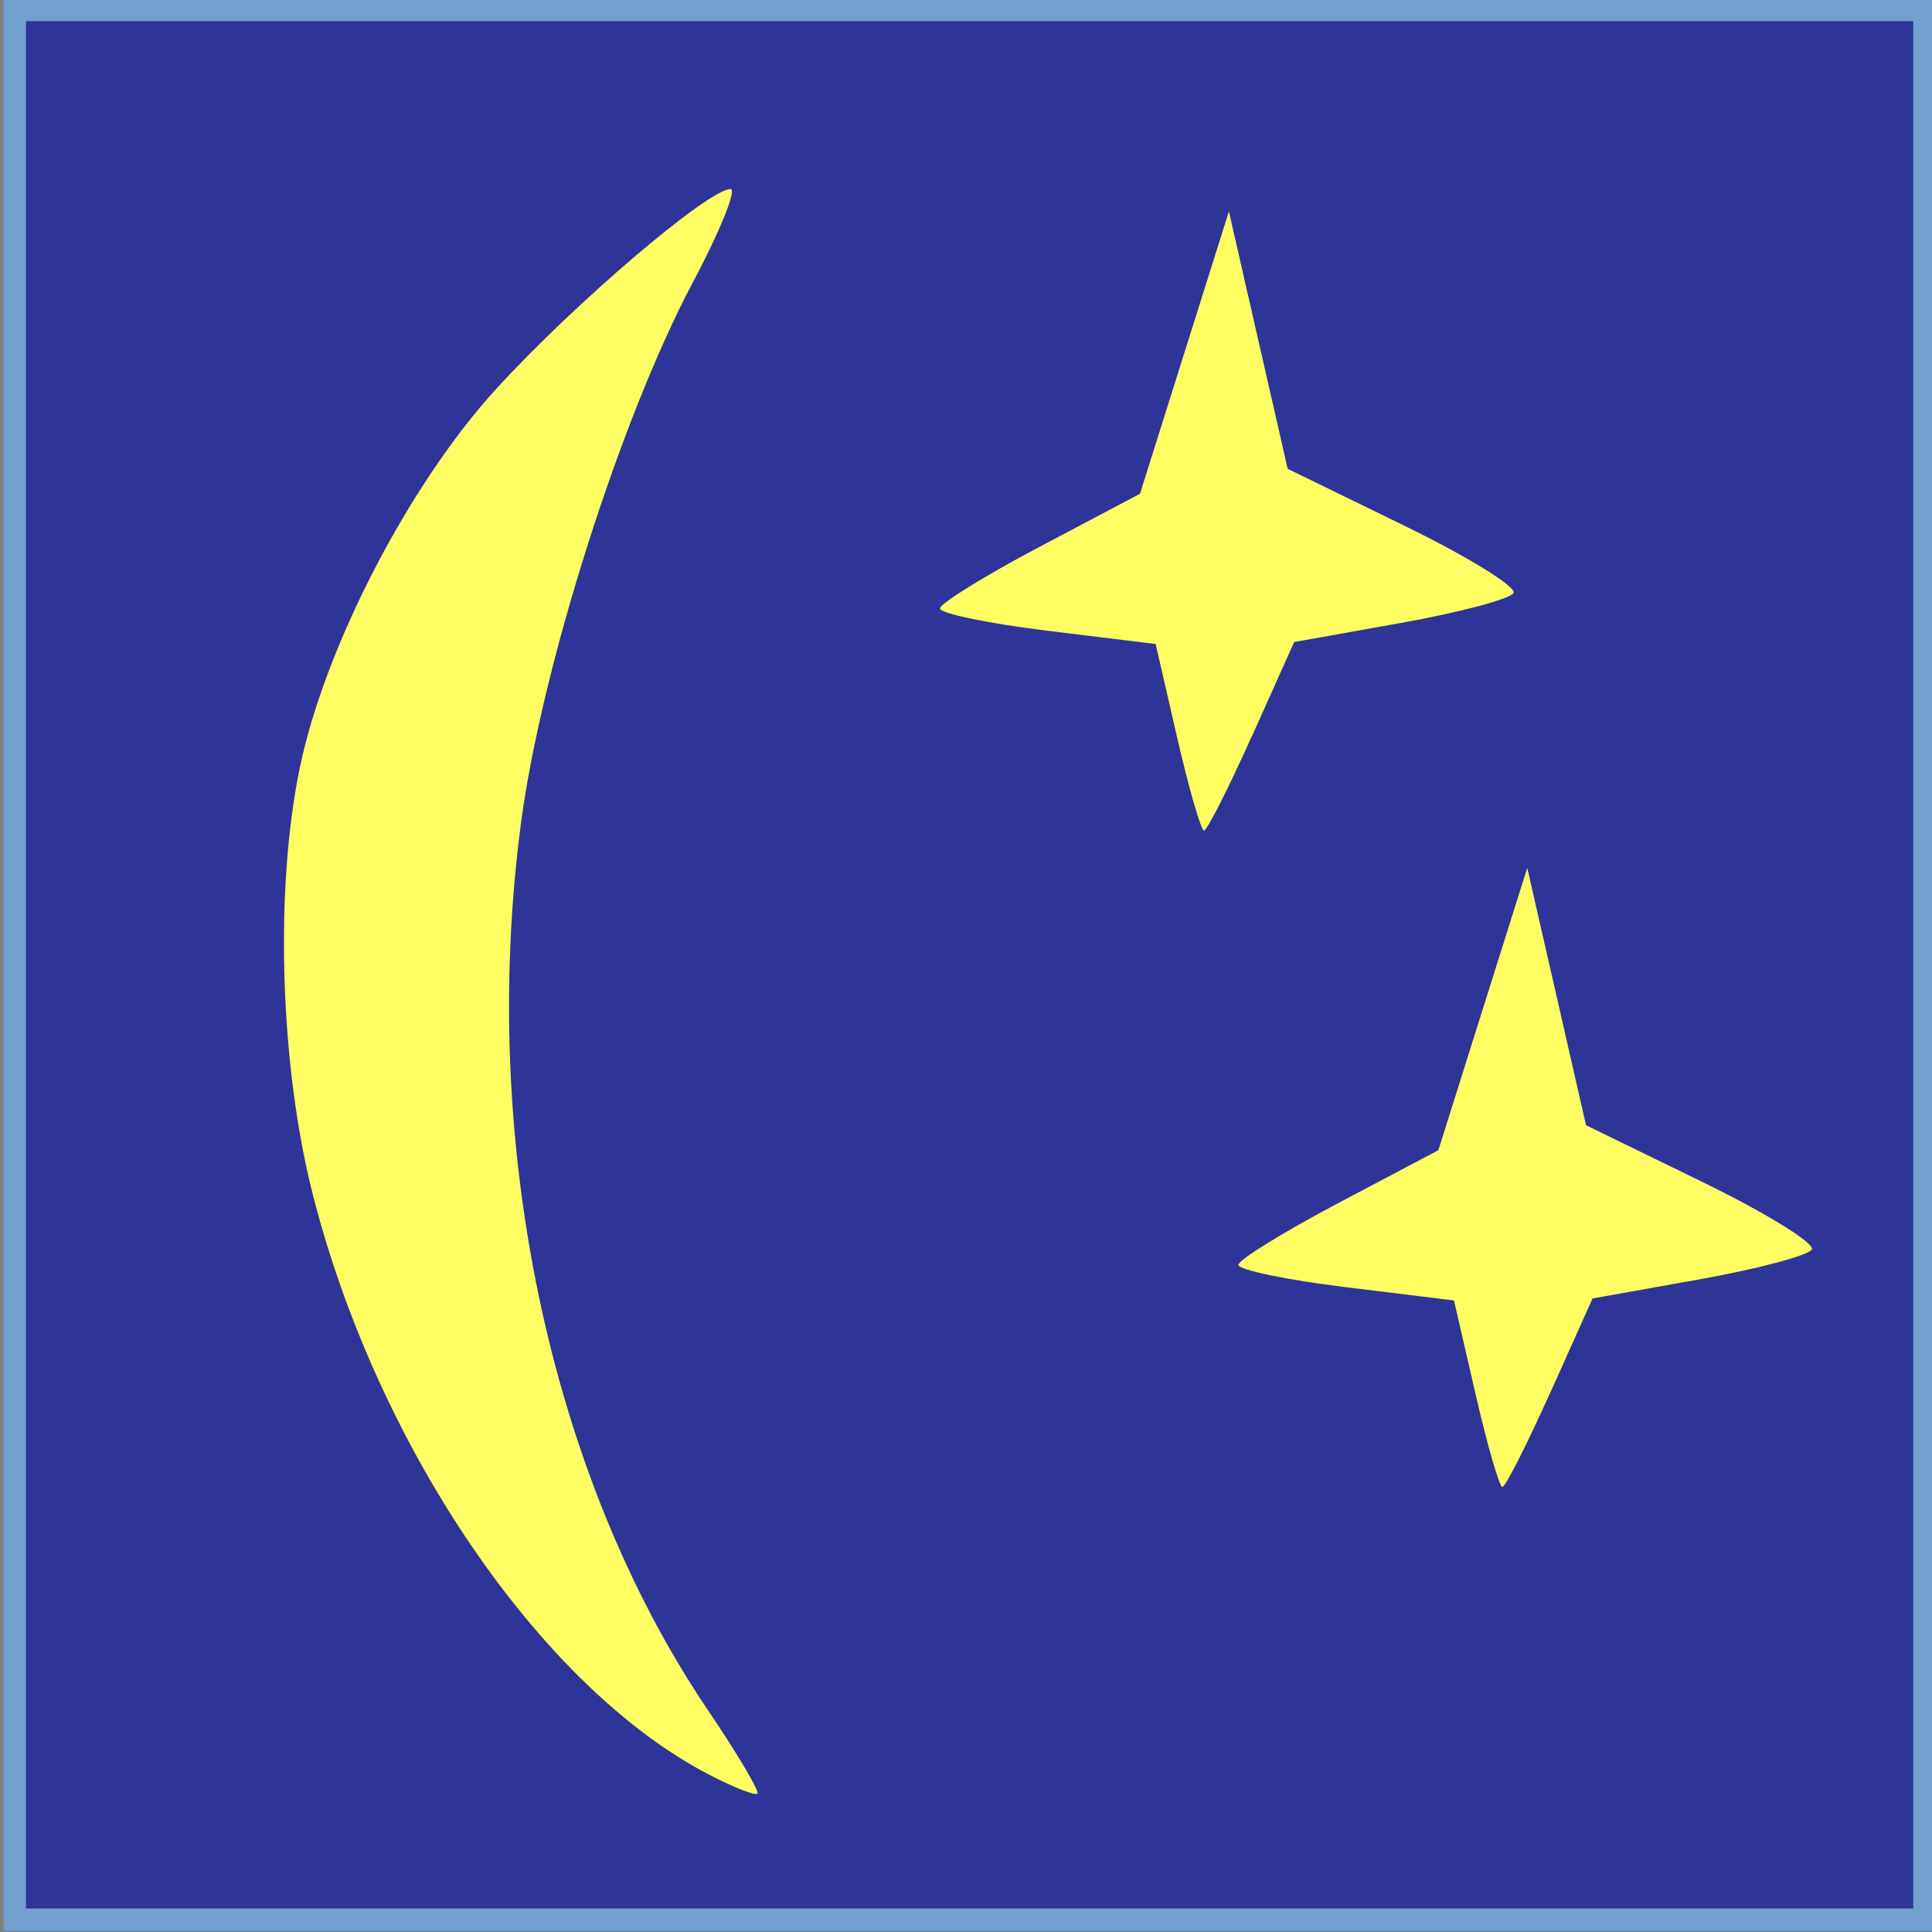 <?xml version="1.0" encoding="UTF-8" standalone="no"?>
<!--
This file is a part of __PROGRAM_NAME__ __PROGRAM_VERSION__

This file installs __PROGRAM_NAME__ in the operating system, cleans
temporary files and directory in the project.

__PROGRAM_COPYRIGHT__ __PROGRAM_AUTHOR__ __PROGRAM_AUTHOR_EMAIL__

This program is free software: you can redistribute it and/or modify
it under the terms of the GNU General Public License as published by
the Free Software Foundation, either version 3 of the License, or
(at your option) any later version.

This program is distributed in the hope that it will be useful,
but WITHOUT ANY WARRANTY; without even the implied warranty of
MERCHANTABILITY or FITNESS FOR A PARTICULAR PURPOSE.  See the
GNU General Public License for more details.

You should have received a copy of the GNU General Public License
along with this program.  If not, see <http://www.gnu.org/licenses/>.
-->
<!-- Created with Inkscape (http://www.inkscape.org/) -->

<svg
   xmlns:dc="http://purl.org/dc/elements/1.1/"
   xmlns:cc="http://creativecommons.org/ns#"
   xmlns:rdf="http://www.w3.org/1999/02/22-rdf-syntax-ns#"
   xmlns:svg="http://www.w3.org/2000/svg"
   xmlns="http://www.w3.org/2000/svg"
   xmlns:sodipodi="http://sodipodi.sourceforge.net/DTD/sodipodi-0.dtd"
   xmlns:inkscape="http://www.inkscape.org/namespaces/inkscape"
   width="48"
   height="48"
   viewBox="0 0 12.7 12.7"
   version="1.1"
   id="svg829"
   inkscape:version="0.92.2 (5c3e80d, 2017-08-06)"
   sodipodi:docname="app.svg">
  <rect x="0" y="0" width="12.7" height="12.7" fill="#808080" stroke="none"/>
  <defs
     id="defs823" />
  <sodipodi:namedview
     id="base"
     pagecolor="#ffffff"
     bordercolor="#666666"
     borderopacity="1.0"
     inkscape:pageopacity="0.0"
     inkscape:pageshadow="2"
     inkscape:zoom="13.832776"
     inkscape:cx="24.285847"
     inkscape:cy="24.434064"
     inkscape:document-units="px"
     inkscape:current-layer="layer1"
     showgrid="false"
     units="px"
     inkscape:window-width="1920"
     inkscape:window-height="1139"
     inkscape:window-x="0"
     inkscape:window-y="0"
     inkscape:window-maximized="1" />
  <g
     inkscape:label="Layer 1"
     inkscape:groupmode="layer"
     id="layer1"
     transform="translate(0,-284.3)">
    <g
       id="g1456"
       transform="matrix(0.278,0,0,0.278,-8.978,221.484)">
      <path
         id="path1447"
         d="M 32.645,248.77 V 226.193 H 55.223 77.8 v 22.578 22.578 H 55.223 32.645 Z"
         style="fill:#2e3498;fill-opacity:1;stroke-width:0.353"
         inkscape:connector-curvature="0" />
      <path
         id="path1445"
         d="m 49.019,266.371 c -3.736,-5.532 -5.397,-13.434 -4.405,-20.951 0.485,-3.678 2.357,-9.57 4.056,-12.77 0.649,-1.223 1.054,-2.223 0.9,-2.223 -0.527,0 -3.693,2.7 -5.548,4.732 -2.056,2.252 -4.047,6.096 -4.639,8.956 -0.597,2.884 -0.468,7.049 0.312,10.101 1.529,5.978 5.392,11.635 9.355,13.698 0.582,0.303 1.102,0.508 1.156,0.455 0.054,-0.053 -0.48,-0.952 -1.186,-1.997 z"
         style="fill:#fffe62;fill-opacity:1;stroke-width:0.353"
         inkscape:connector-curvature="0" />
      <path
         id="path1443"
         d="m 68.952,258.889 1,-2.229 2.512,-0.449 c 1.382,-0.247 2.584,-0.565 2.672,-0.708 0.088,-0.142 -1.077,-0.862 -2.589,-1.599 l -2.749,-1.34 -0.695,-3.043 -0.695,-3.043 -1.051,3.338 -1.051,3.338 -2.362,1.248 c -1.299,0.686 -2.364,1.345 -2.367,1.463 -0.003,0.119 1.143,0.357 2.547,0.529 l 2.552,0.313 0.507,2.205 c 0.279,1.213 0.566,2.205 0.637,2.205 0.071,0 0.58,-1.003 1.13,-2.229 z"
         style="fill:#fffe62;fill-opacity:1;stroke-width:0.353"
         inkscape:connector-curvature="0" />
      <path
         id="path1439"
         d="m 61.897,243.367 1,-2.229 2.512,-0.449 c 1.382,-0.247 2.584,-0.565 2.672,-0.708 0.088,-0.142 -1.077,-0.862 -2.589,-1.599 l -2.749,-1.34 -0.695,-3.043 -0.695,-3.043 -1.051,3.338 -1.051,3.338 -2.362,1.248 c -1.299,0.686 -2.364,1.345 -2.367,1.463 -0.003,0.119 1.143,0.357 2.547,0.529 l 2.552,0.313 0.507,2.205 c 0.279,1.213 0.566,2.205 0.637,2.205 0.071,0 0.58,-1.003 1.13,-2.229 z"
         style="fill:#fffe62;fill-opacity:1;stroke-width:0.353"
         inkscape:connector-curvature="0" />
      <path
         style="fill:none;fill-opacity:1;stroke:#729fcf;stroke-width:0.529;stroke-miterlimit:4;stroke-dasharray:none"
         d="M 32.645,248.77 V 226.193 H 55.223 77.8 v 22.578 22.578 H 55.223 32.645 Z"
         id="path1449"
         inkscape:connector-curvature="0" />
    </g>
  </g>
</svg>
